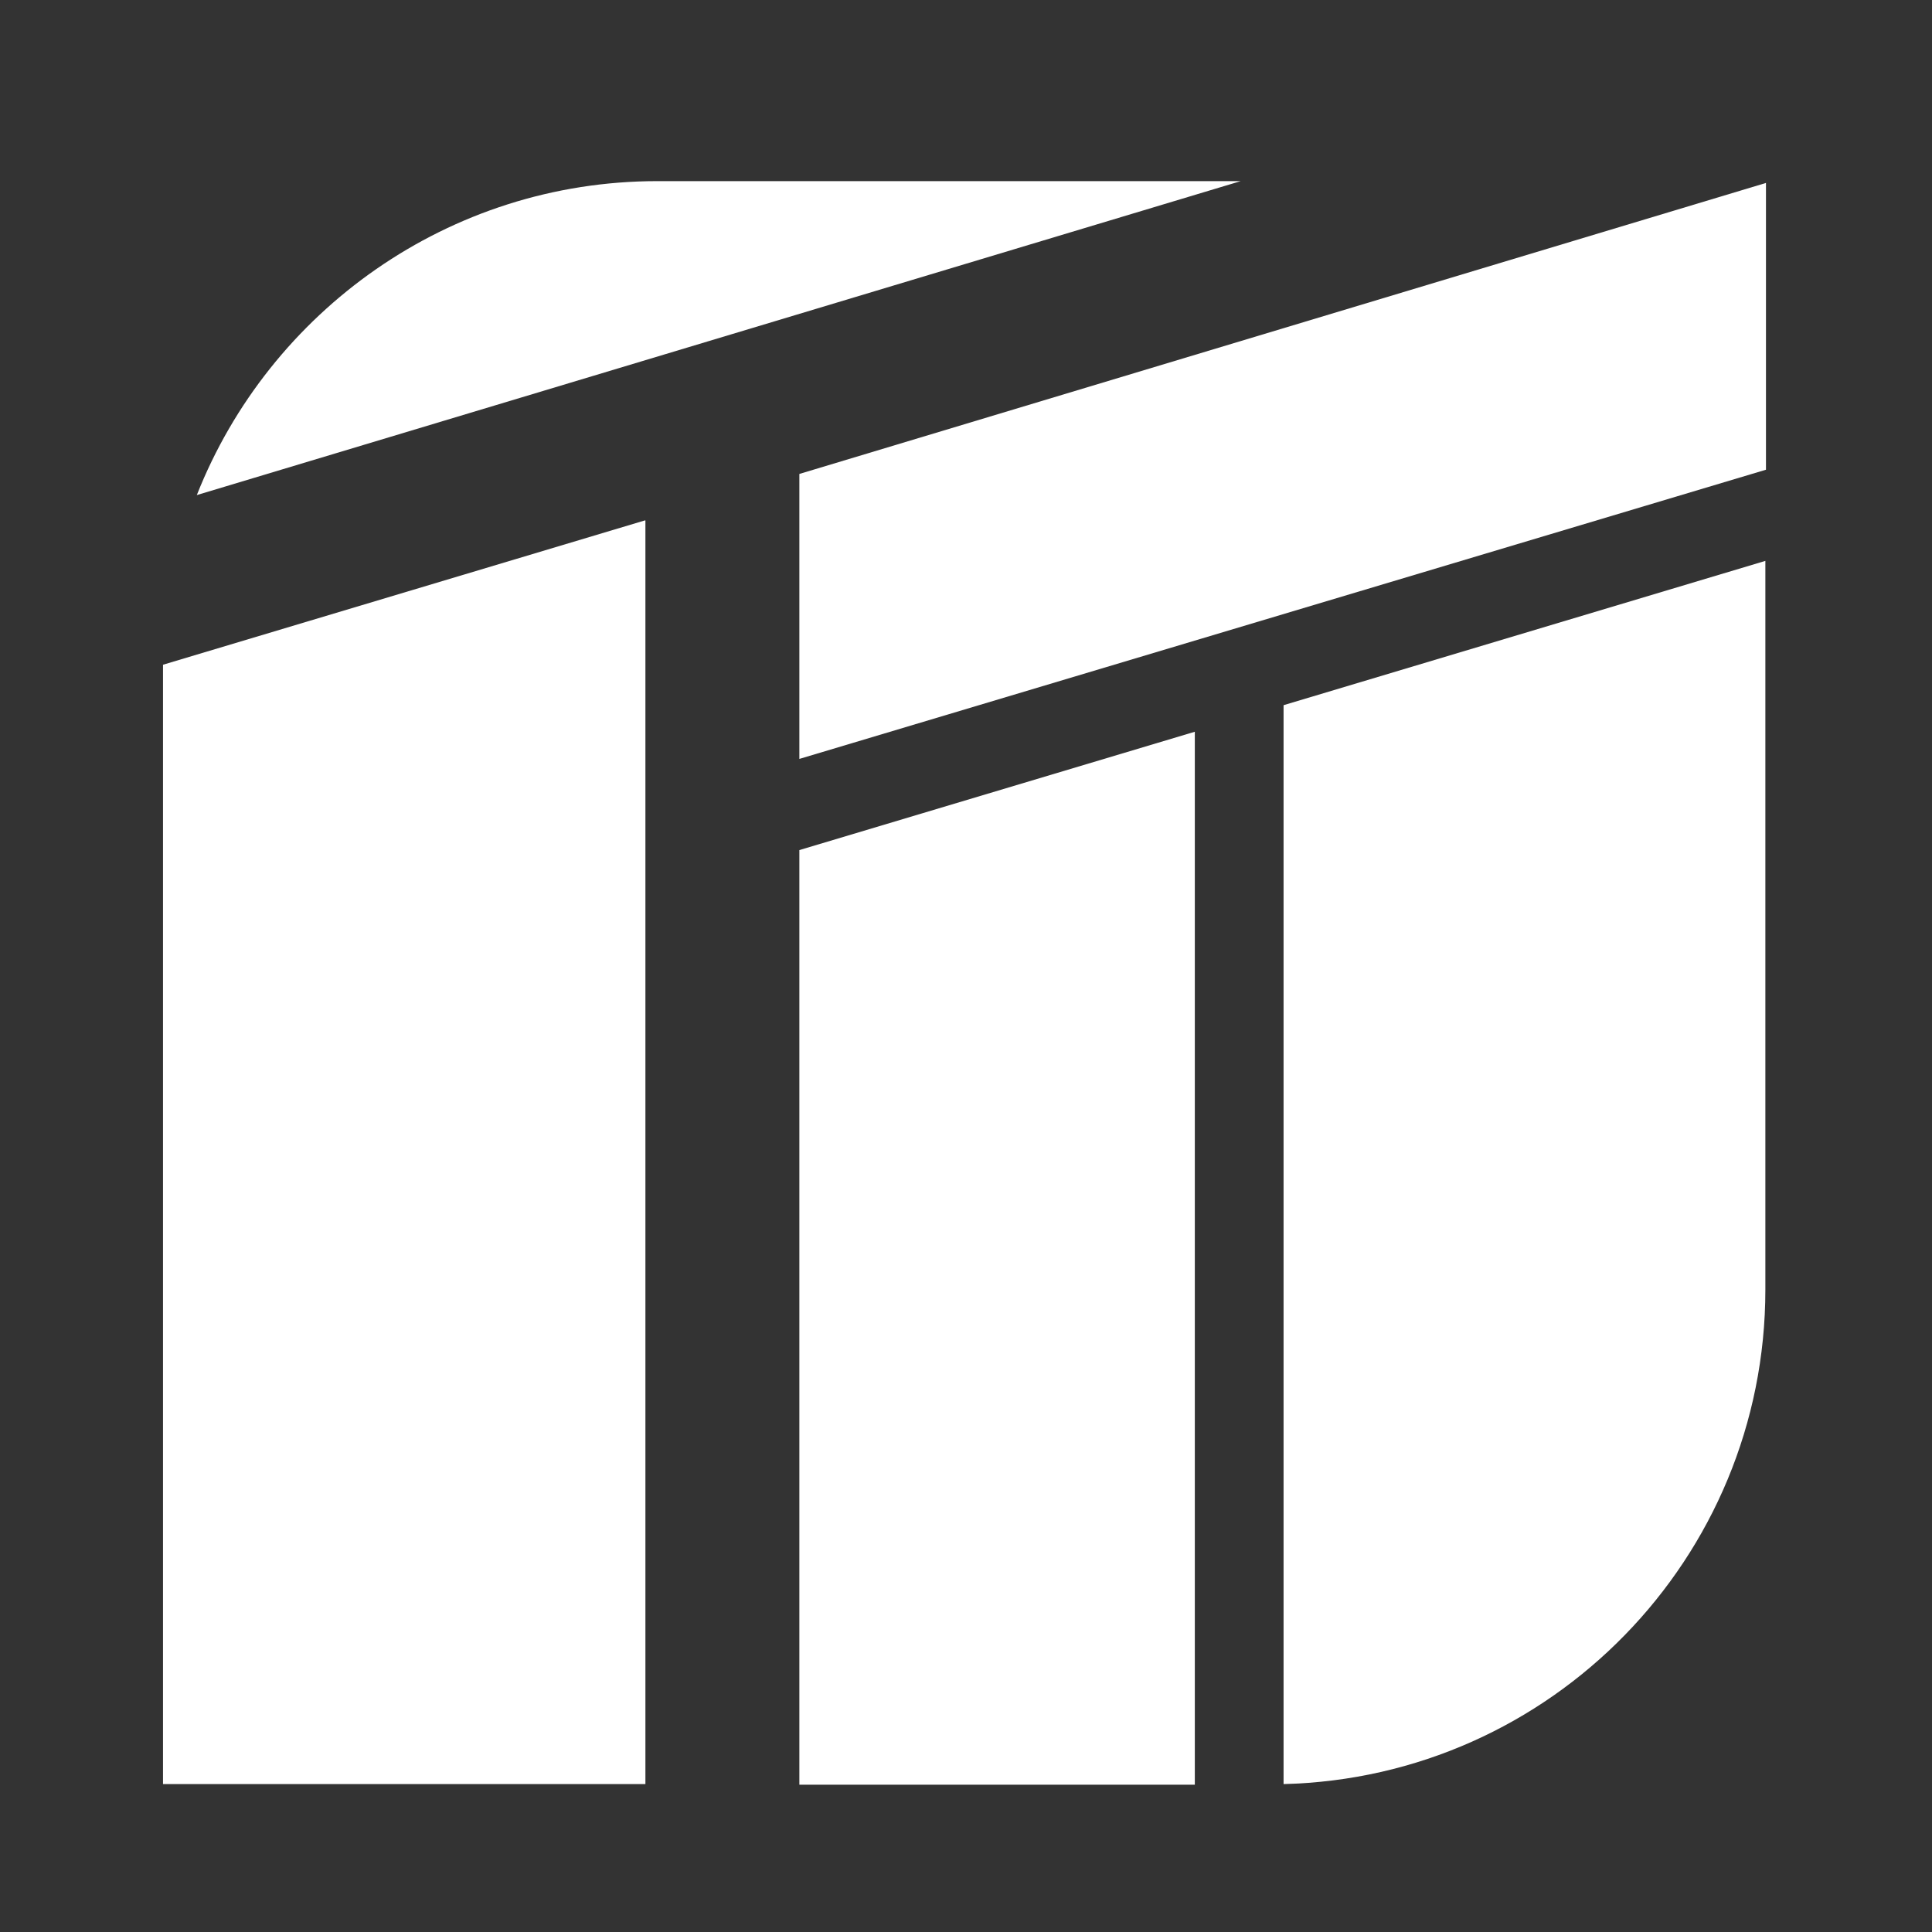 <?xml version="1.0" encoding="utf-8"?>
<!-- Generator: Adobe Illustrator 26.0.2, SVG Export Plug-In . SVG Version: 6.00 Build 0)  -->
<svg version="1.1" id="Layer_1" xmlns="http://www.w3.org/2000/svg" xmlns:xlink="http://www.w3.org/1999/xlink" x="0px" y="0px"
	 viewBox="0 0 32 32" style="enable-background:new 0 0 32 32;" xml:space="preserve">
<rect x="0" y="0" width="32" height="32" fill="#333333" stroke="none"/>
<style type="text/css">
	.st0{fill:#FFFFFF;}
</style>
<polygon class="st0" points="13.24,29.56 19.79,29.56 19.79,12.12 13.24,14.08 "/>
<path class="st0" d="M21.26,11.68v17.87c4.43-0.11,7.98-3.74,7.98-8.19V9.29L21.26,11.68z"/>
<polygon class="st0" points="29.25,3.03 13.24,7.85 13.24,12.57 29.25,7.78 "/>
<path class="st0" d="M20.55,3h-9.66C7.43,3,4.46,5.16,3.26,8.2L20.55,3z"/>
<path class="st0" d="M10.68,8.62L2.7,11.01c0,0.06,0,0.13,0,0.19v18.35h7.99V8.62z"/>
</svg>
